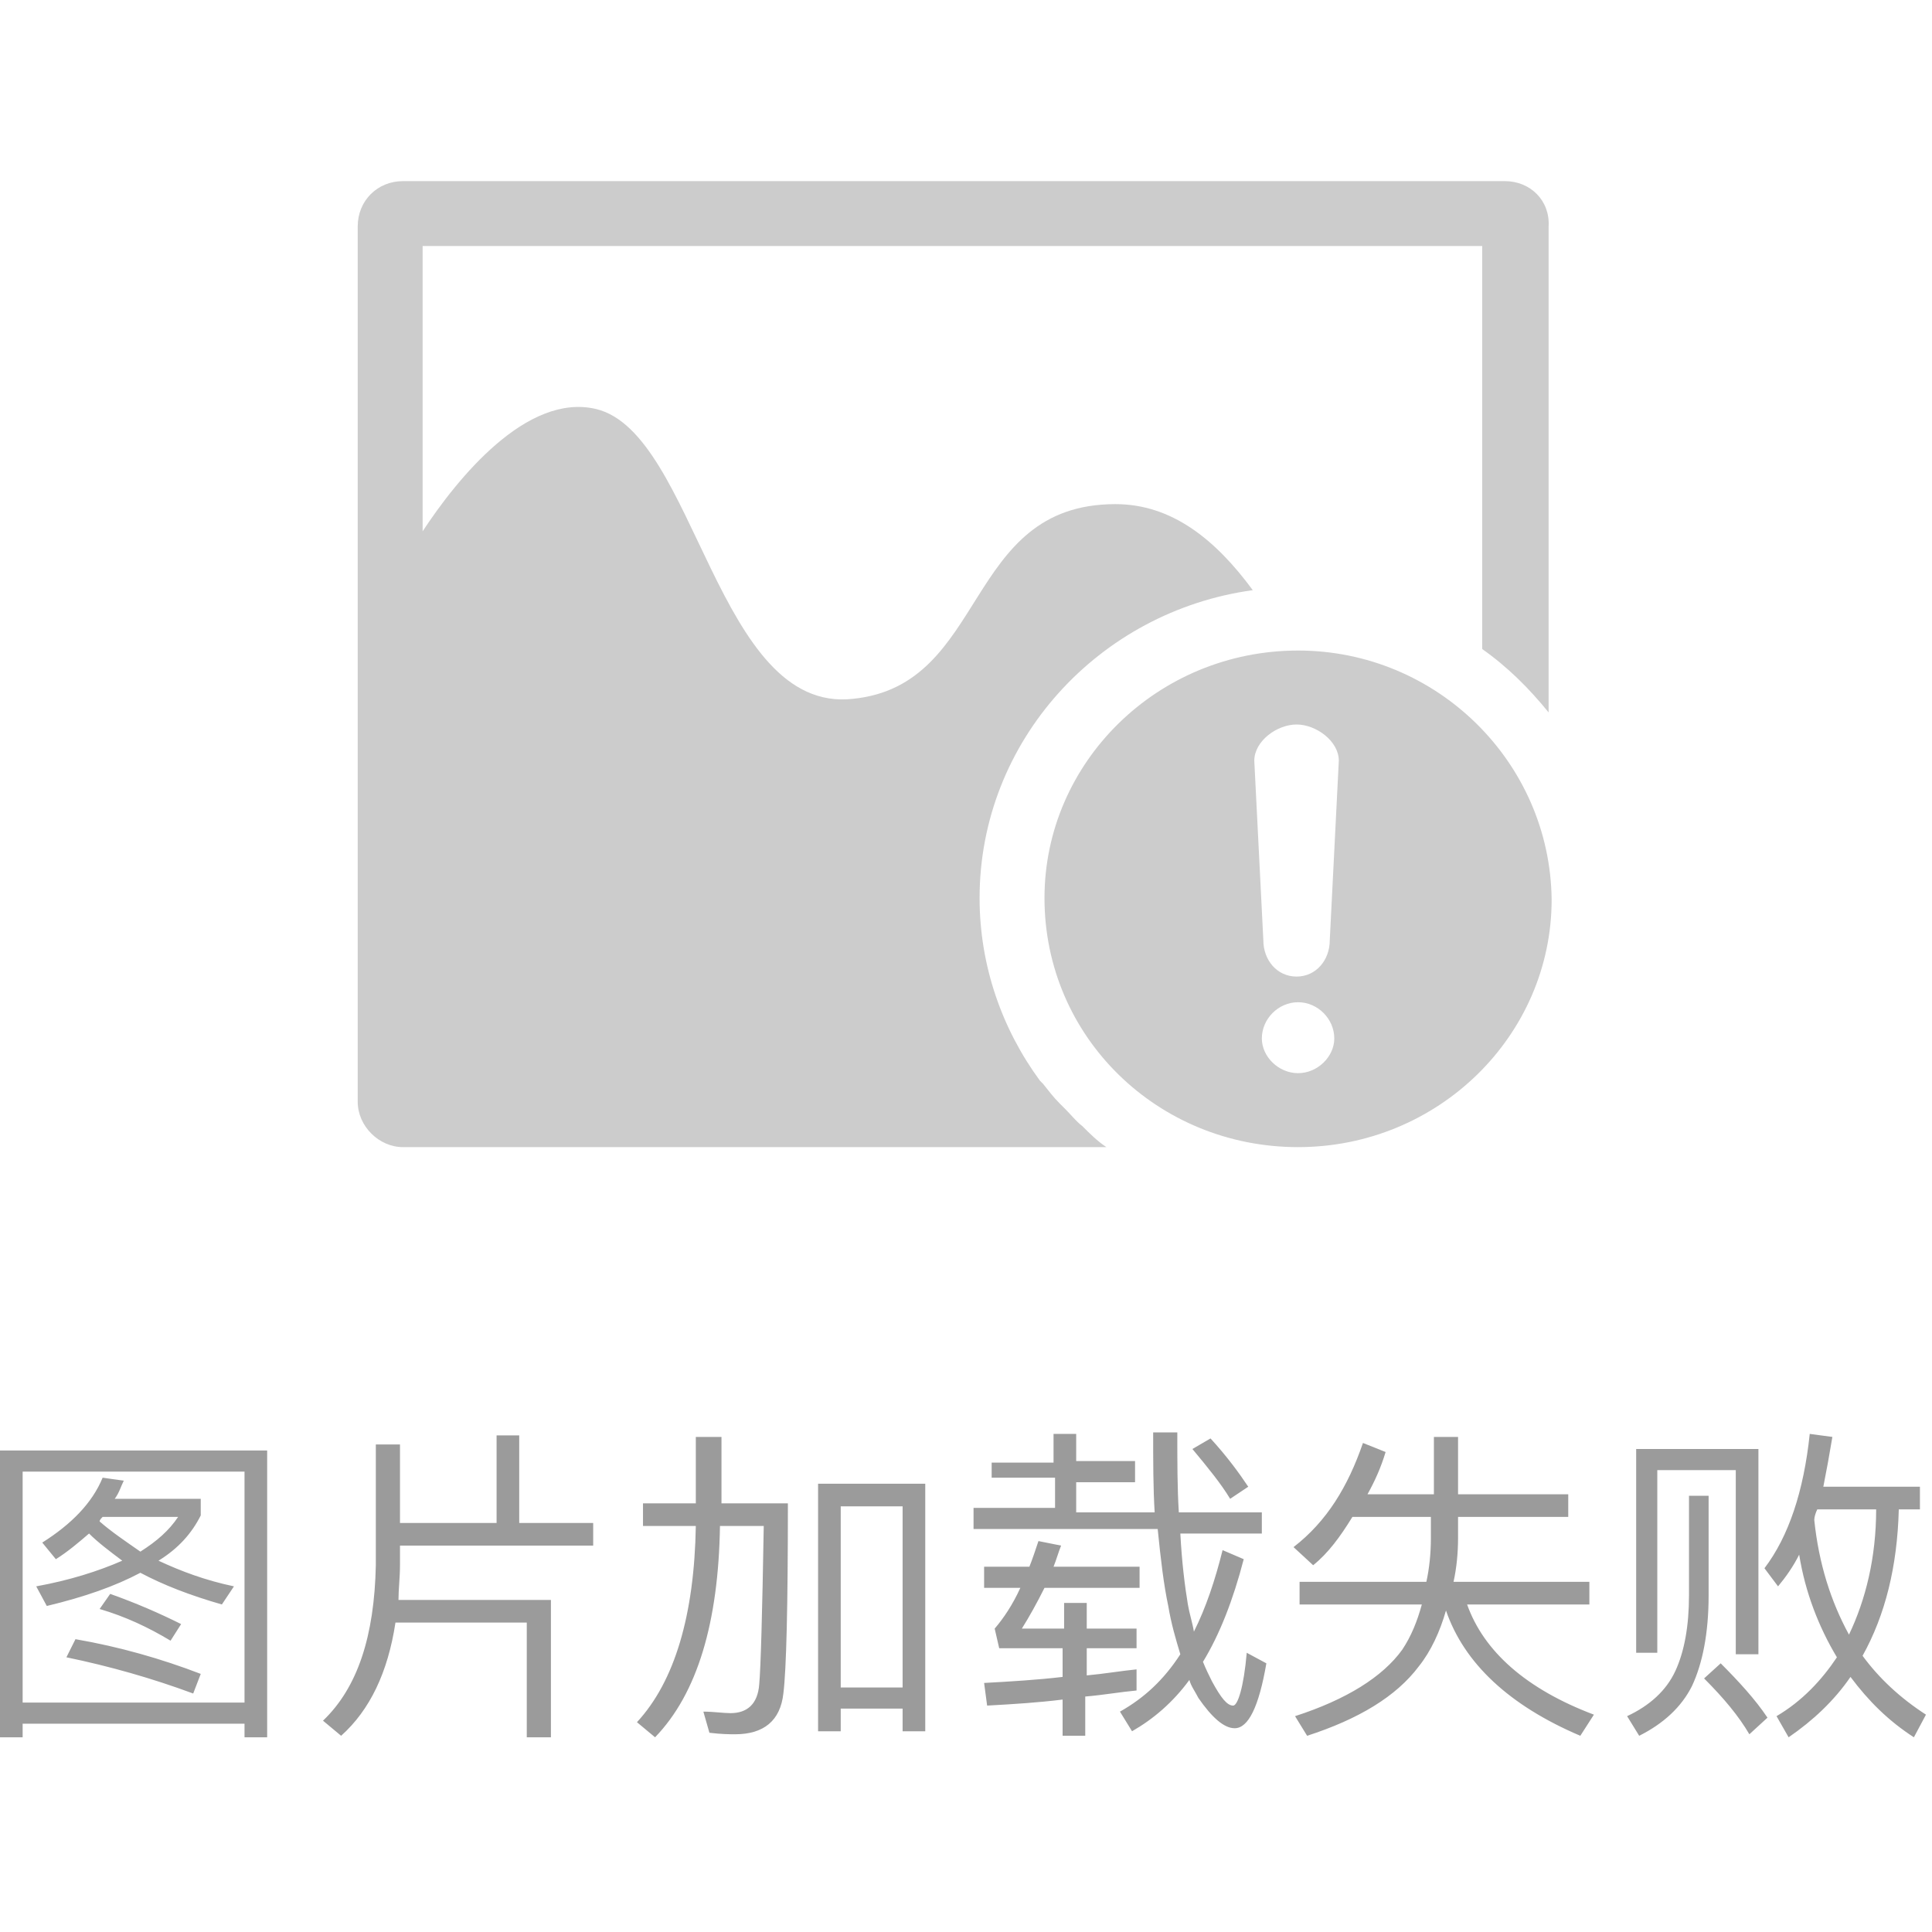 <?xml version="1.0" standalone="no"?><!DOCTYPE svg PUBLIC "-//W3C//DTD SVG 1.1//EN" "http://www.w3.org/Graphics/SVG/1.1/DTD/svg11.dtd"><svg t="1600752889553" class="icon" viewBox="0 0 1024 1024" version="1.1" xmlns="http://www.w3.org/2000/svg" p-id="23116" xmlns:xlink="http://www.w3.org/1999/xlink" width="32" height="32"><defs><style type="text/css"></style></defs><path d="M797.6 96h-584c-13.6 0-24 10.4-24 24v464c0 12.8 11.2 24 24 24h372.8c-4.8-3.2-8.8-7.2-12.8-11.2-3.2-2.4-5.6-5.6-8.8-8.8l-3.2-3.2c-3.2-3.2-5.6-6.4-8.8-10.4l-1.6-1.6c-20-27.2-32-60.8-32-96.8 0-83.2 63.2-152 144.8-163.2-20-27.2-43.2-45.6-72.8-45.6-80.8 0-67.2 96-139.2 103.2-72 8-83.2-140.8-136-153.6-36.8-8.8-73.6 36.8-92 64.8V130.4h561.6V344c13.6 9.6 24.8 20.8 35.2 33.6V120c0.8-13.6-9.6-24-23.2-24z m-92.8 402.4c0 10.4-7.2 19.2-17.6 19.2-10.4 0-17.6-8.8-17.6-19.2l-4.8-95.2c0-10.4 12-19.2 22.4-19.2s22.4 8.8 22.4 19.2l-4.8 95.2zM688 568.8c-10.4 0-19.2-8.8-19.2-18.4 0-10.4 8.8-19.2 19.2-19.2s19.2 8.8 19.2 19.2c0 9.6-8.8 18.4-19.2 18.4z m0-224c-74.4 0-134.4 59.2-134.4 131.2 0 73.6 60 132 134.4 132s134.4-59.2 134.4-131.2c-0.8-72.8-60.8-132-134.4-132z" fill="#CCCCCC" p-id="23117"></path><path d="M54.4 783.2l11.2 1.6c-1.6 3.2-2.4 6.4-4.8 9.6h45.6v8.8c-4.8 9.6-12 17.6-22.4 24 12 5.6 24.8 10.4 40 13.6l-6.4 9.6c-16.8-4.8-31.2-10.4-43.2-16.8-13.6 7.2-29.6 12.8-49.6 17.6l-5.6-10.4c17.6-3.2 32.8-8 45.6-13.6-6.4-4.8-12.8-9.6-17.6-14.4-5.6 4.8-11.2 9.6-17.6 13.6l-7.2-8.8c15.2-9.6 26.4-20.8 32-34.4z m20 39.2c8.8-5.6 15.2-11.2 20-18.4h-40c-0.8 0.8-1.6 1.6-1.6 2.4 6.4 5.6 13.6 10.4 21.6 16zM40 868.8c23.2 4 45.6 10.4 66.4 18.4l-4 10.4c-21.6-8-44-14.4-67.2-19.2l4.8-9.6z m18.4-24c13.6 4.8 26.4 10.4 37.6 16l-5.6 8.8c-12-7.2-24-12.8-37.6-16.8l5.6-8z m83.2-76v152h-12v-7.2H12v7.2H0v-152h141.6zM12 902.4h117.6V780H12v122.4z m200-83.2v10.4c0 6.4-0.8 12.8-0.8 18.4H292v72.8h-12.8V860h-69.6c-4 26.4-13.6 46.4-28.8 60l-9.6-8c18.4-17.6 27.2-44.8 28-82.4v-64H212v41.6h51.2v-46.4h12v46.4h39.2v12H212z m278.4-32.8v131.2h-12v-12h-32.8v12h-12V786.4h56.8z m-44.8 108h32.8v-96h-32.8v96z m-76-132.8h12.8v35.2h35.2c0 54.4-0.8 88-2.4 100.8-1.6 14.4-10.4 21.6-25.6 21.6-2.4 0-7.2 0-13.6-0.8l-3.2-11.2c5.6 0 10.4 0.8 14.4 0.8 8.8 0 14.4-4.8 15.2-15.2 0.8-8.8 1.6-36.8 2.4-84h-23.2c-0.8 51.2-12 88.8-34.4 112l-9.6-8c20-21.6 30.4-56.8 31.2-104h-28v-12h28v-35.2h0.8z m155.2 13.6h33.6V760h12v14.4h31.2v11.2h-31.2v16H612c-0.8-12.8-0.8-27.2-0.8-42.4H624c0 16 0 29.6 0.8 42.4h44v11.2h-43.2c0.8 15.2 2.4 28 4 37.6 0.8 4.8 2.4 9.6 3.2 14.4 6.4-12.8 11.2-27.2 15.2-43.2l11.2 4.8c-5.6 21.6-12.8 40-21.6 54.4 1.6 4 3.2 7.2 4.8 10.4 4.8 8.8 8 12.8 11.2 12.8 2.4 0 5.6-9.6 7.2-28l10.4 5.6c-4 23.2-9.6 34.4-16.8 34.4-5.6 0-12-5.6-19.2-16-1.6-3.2-4-6.4-4.8-9.6-8.8 12-19.2 20.8-30.4 27.2l-6.4-10.4c12.8-7.2 23.2-16.8 32-30.4-2.4-8-4.8-16-6.4-25.6-2.4-11.2-4-24.8-5.6-40.8H516v-11.2h43.2v-16h-33.6v-8h-0.8z m116.8-12.8c8.8 9.6 15.2 18.4 20 25.6l-9.6 6.4c-4.8-8-12-16.8-20-26.4l9.6-5.6z m-39.2 122.4V896c-8.8 0.8-17.6 2.4-27.2 3.2V920h-12v-19.2c-12.8 1.6-25.6 2.4-40 3.2l-1.6-12c14.4-0.8 28-1.6 41.6-3.2v-15.2h-33.6l-2.4-10.4c4.8-5.6 9.6-12.8 13.6-21.6h-19.2v-11.2h24c1.6-4 3.2-8.8 4.8-13.6l12 2.4c-1.6 4-2.4 7.2-4 11.2H604v11.2h-50.4c-4 8-8 15.2-12 21.6H564v-13.6h12v13.6h26.4v10.4H576V888c8.8-0.8 18.4-2.4 26.4-3.2z m120-120l12 4.8c-2.4 8-5.6 15.2-9.6 22.4H760v-30.4h12.8V792h58.4v12h-58.4v11.2c0 8-0.8 16-2.4 23.2h72v12h-64.8c8.8 24.8 31.2 44.8 67.2 58.4l-7.2 11.2c-37.6-16-61.6-38.4-71.2-66.4-3.2 11.2-8 21.6-14.4 29.6-12 16-32 28-59.2 36.8l-6.4-10.4c27.2-8.8 46.4-20.8 56.8-35.2 4.8-7.2 8-15.2 10.4-24h-64.8v-12H756c1.6-7.2 2.4-15.2 2.4-23.2V804h-41.6c-6.4 10.4-12.8 19.2-20.8 25.6l-10.4-9.6c17.6-13.6 28.8-32 36.8-55.2zM963.2 800c-0.8 1.6-1.6 4-1.6 5.6 2.4 23.2 8.8 43.2 18.4 60.8 8.8-18.4 14.4-40.8 14.4-66.4h-31.2z m-9.6 24c-3.2 6.4-7.2 12-11.2 16.8l-7.2-9.6c12.8-16.8 20.8-40.8 24-71.2l12 1.6c-1.6 9.6-3.2 18.4-4.8 26.4h51.2v12h-11.2c-0.8 30.4-7.2 56-19.2 77.6 8.8 12 20 22.4 33.6 31.2l-6.4 12c-13.6-8.8-24-19.2-33.6-32-8.8 12.8-20 23.2-32.8 32l-6.4-11.2c13.6-8 24-19.2 32-31.2-9.6-16-16.8-34.4-20-54.4zM932 768v108.8h-12v-97.6h-41.6V876h-11.2V768H932z m-20 113.6c9.6 9.6 18.4 19.2 24.8 28.8l-9.6 8.8c-5.6-9.6-13.6-19.2-24-29.6l8.8-8z m-17.6-88.8h11.2v52.8c0 20-3.2 36-8.8 48-5.6 11.2-15.2 20-28 26.4l-6.4-10.4c12-5.6 20.8-13.6 25.6-24s7.2-24 7.2-40v-52.8h-0.8z" fill="#9B9B9B" p-id="23118"></path></svg>